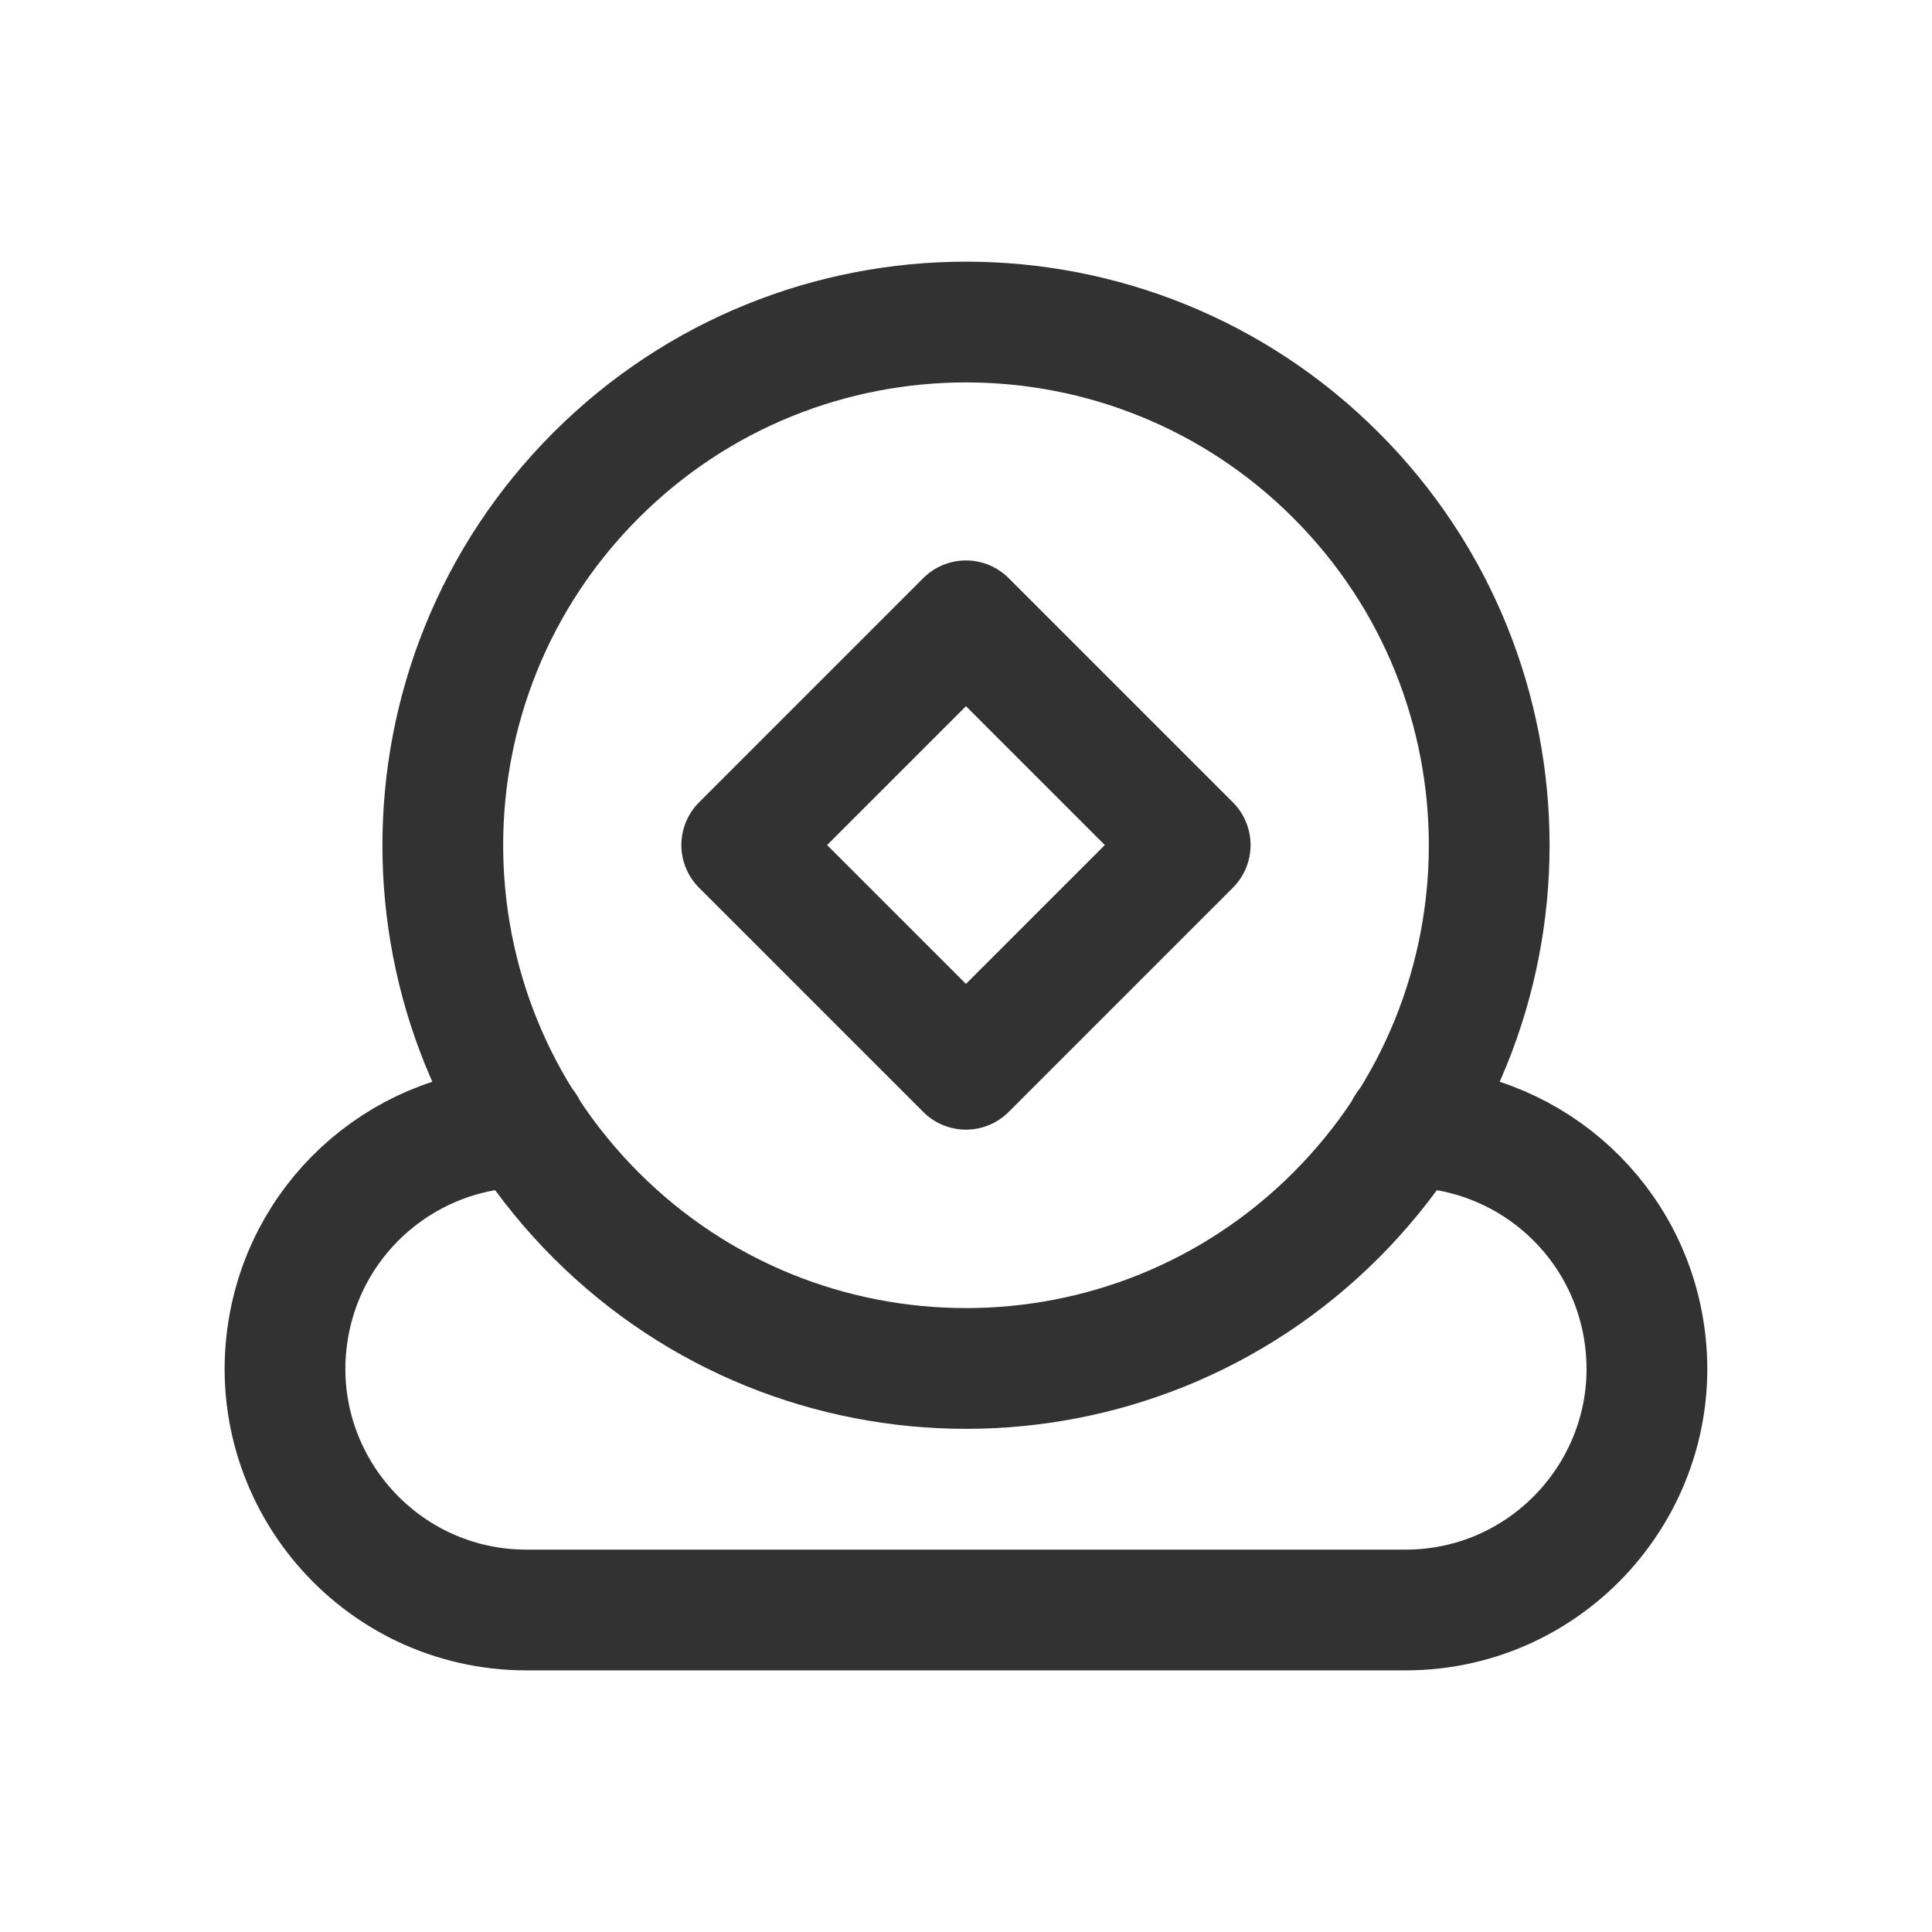 <?xml version="1.0" encoding="UTF-8"?><svg version="1.1" viewBox="0 0 24 24" xmlns="http://www.w3.org/2000/svg" xmlns:xlink="http://www.w3.org/1999/xlink"><!--Generated by IJSVG (https://github.com/iconjar/IJSVG)--><g fill="none"><path d="M0,0h24v24h-24Z"></path><path stroke="#323232" stroke-linecap="round" stroke-linejoin="round" stroke-width="1.5" d="M6.529,14.001c-1.461,0.006 -2.707,1.063 -2.947,2.506c-0.305,1.828 1.106,3.493 2.959,3.493h10.917c1.854,0 3.264,-1.665 2.959,-3.493c-0.24,-1.442 -1.486,-2.5 -2.947,-2.506"></path><path stroke="#323232" stroke-linecap="round" stroke-linejoin="round" stroke-width="1.5" d="M16.596,5.904c2.538,2.538 2.538,6.654 0,9.192c-2.538,2.538 -6.654,2.538 -9.192,1.77636e-15c-2.538,-2.538 -2.538,-6.654 -8.88178e-16,-9.192c2.538,-2.538 6.654,-2.538 9.192,-8.88178e-16"></path><path stroke="#323232" stroke-linecap="round" stroke-linejoin="round" stroke-width="1.5" d="M10.03,8.53h3.94v3.94h-3.94Z" transform="matrix(0.707,0.707,-0.707,0.707,10.939,-5.41)"></path></g></svg>